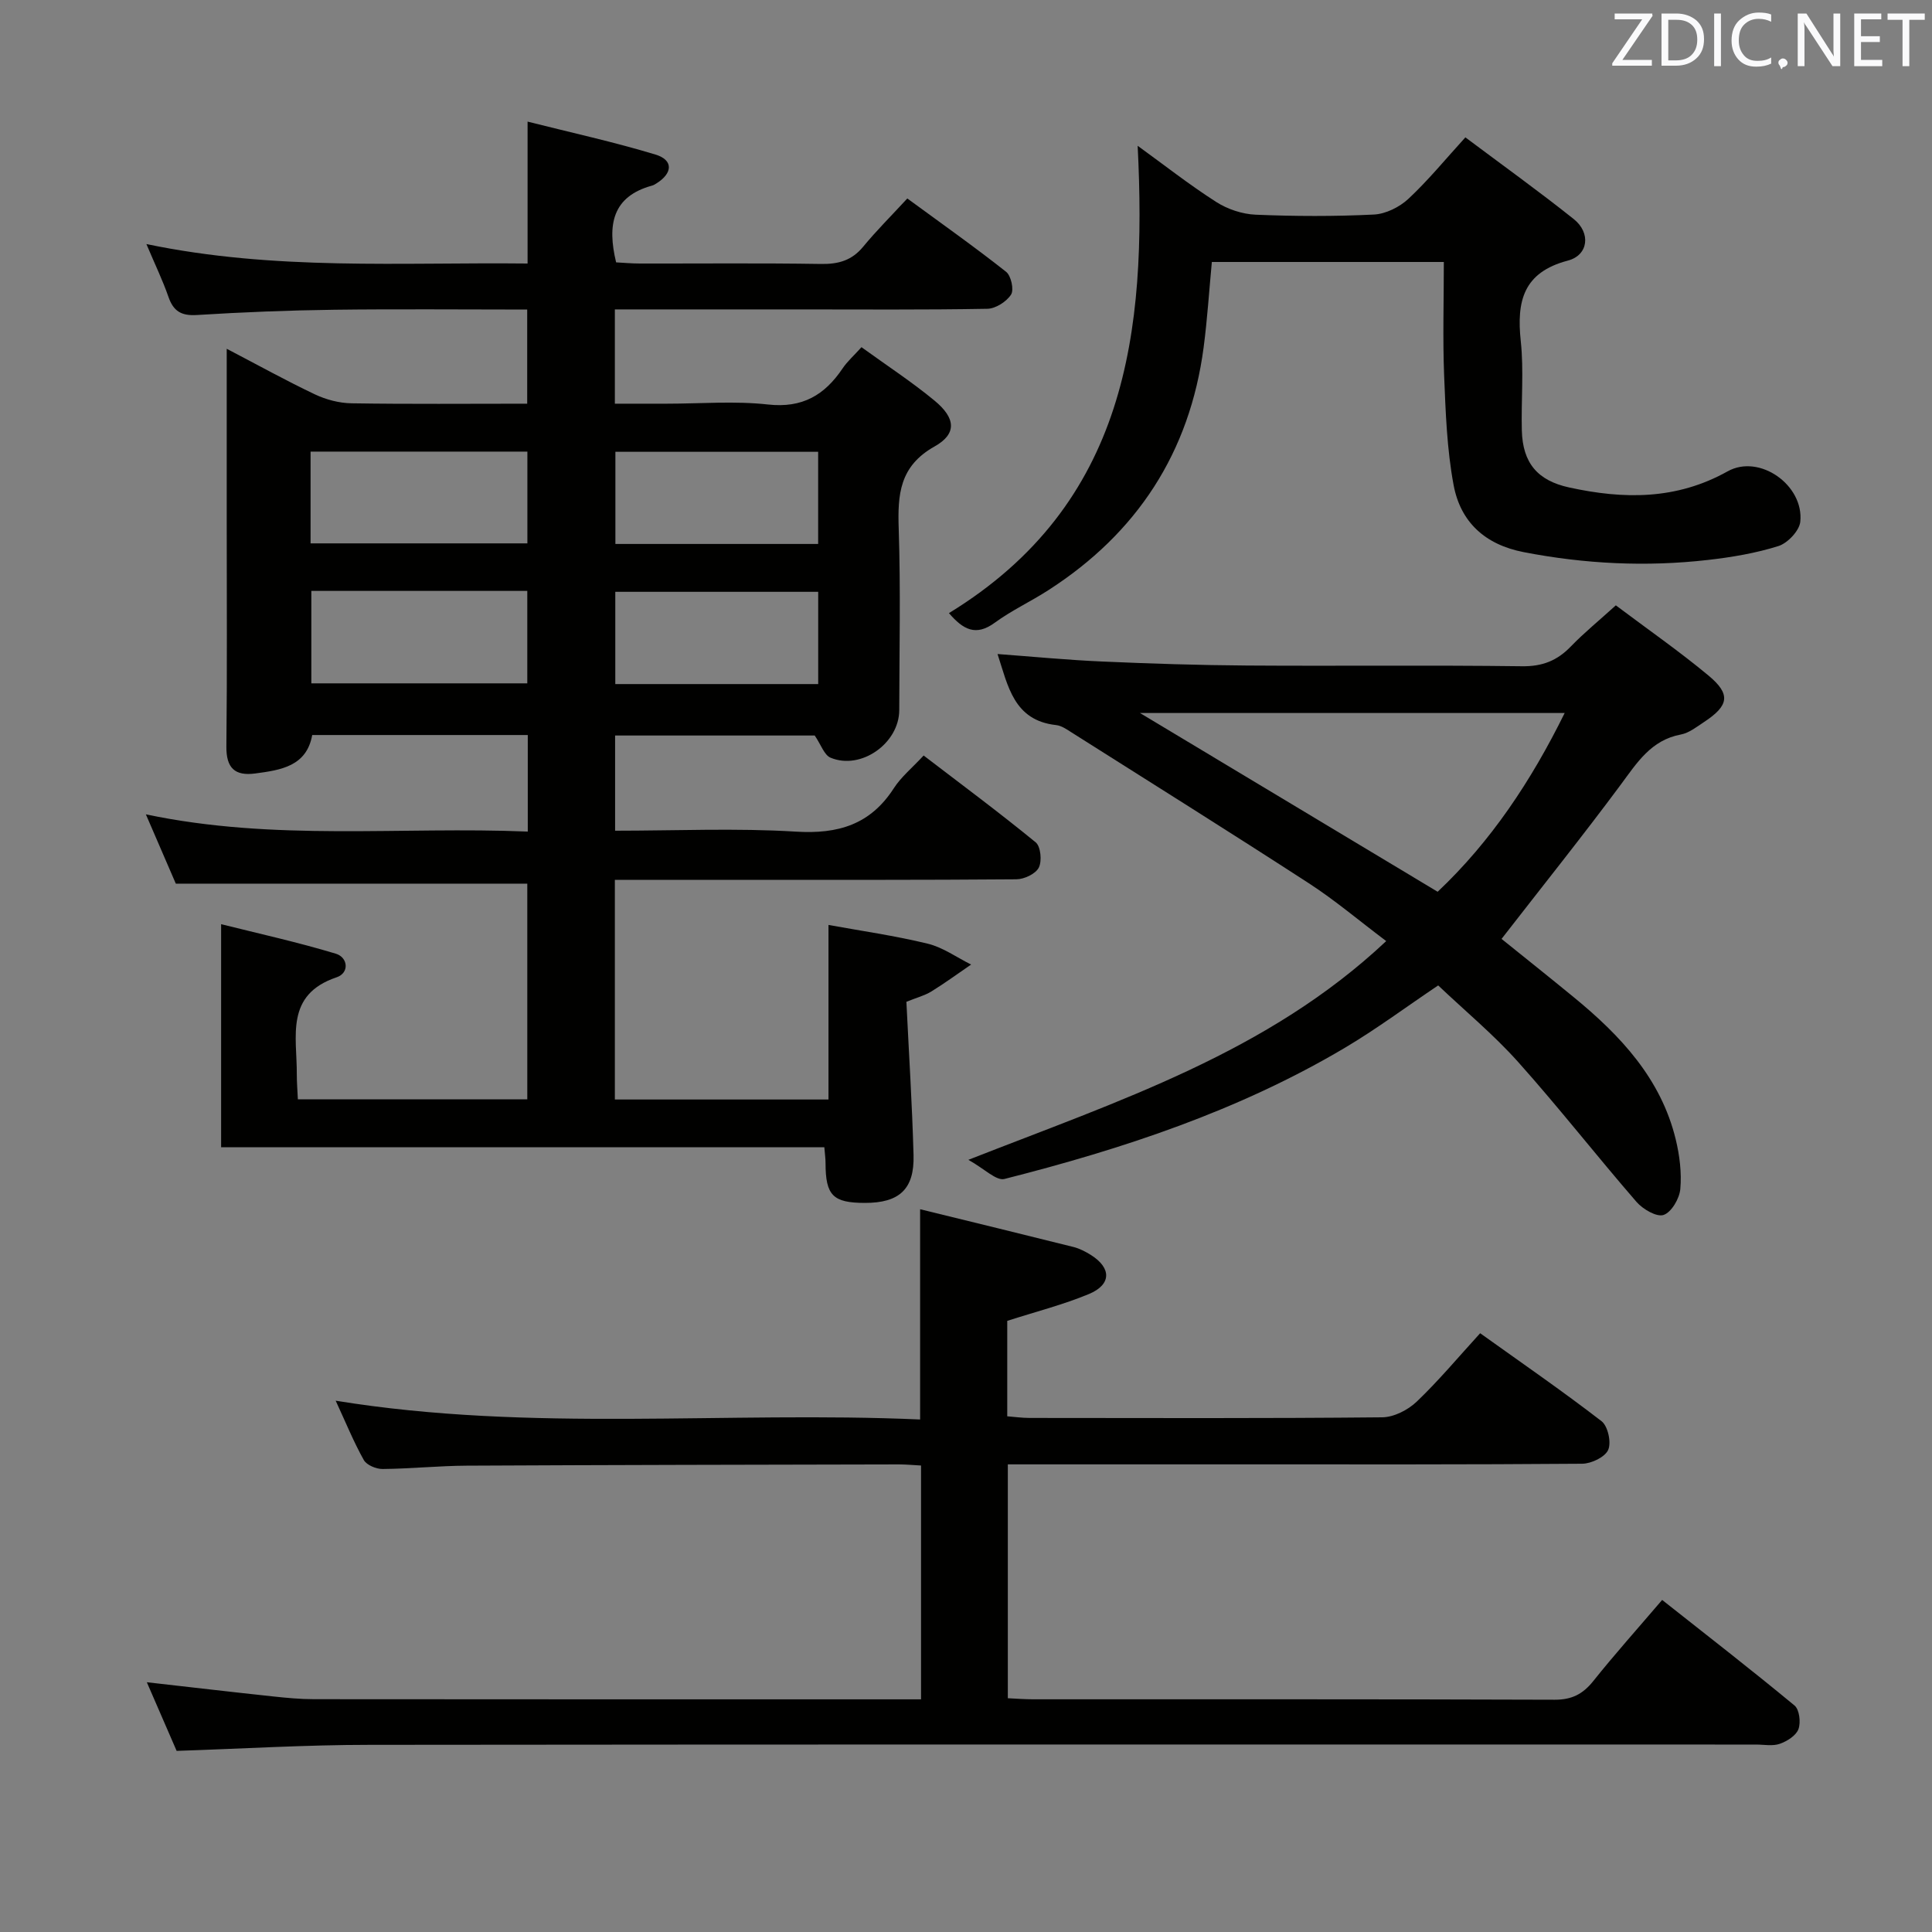 <svg enable-background="new 0 0 400 400" viewBox="0 0 400 400" xmlns="http://www.w3.org/2000/svg"><rect x="0" y="0" width="400" height="400" fill="#808080" stroke="none"/><path d="m109.27 172.17c0-7 0-13.4 0-19.99-14.96 0-29.59 0-44.63 0-1.16 6.46-6.46 7.25-11.8 7.96-4.23.56-6.02-1.14-5.97-5.6.17-15.49.07-30.99.07-46.49 0-11.61 0-23.22 0-35.84 6.61 3.45 12.36 6.64 18.28 9.45 2.31 1.09 5.02 1.8 7.56 1.84 11.97.19 23.95.08 36.37.08 0-6.57 0-12.77 0-19.49-13.42 0-26.7-.13-39.97.04-9.48.12-18.96.5-28.42 1.09-3.23.2-4.86-.79-5.89-3.77-1.18-3.4-2.76-6.66-4.56-10.92 26.62 5.55 52.65 3.74 78.92 4.03 0-9.81 0-19.04 0-29.38 9.04 2.28 17.86 4.21 26.48 6.82 3.74 1.13 3.59 3.87.17 5.99-.28.18-.58.36-.89.44-8.2 2.25-9.31 8.09-7.43 15.89 1.41.07 3.16.24 4.91.24 12.5.02 25-.11 37.49.09 3.61.06 6.39-.71 8.75-3.57 2.74-3.33 5.82-6.39 9.14-9.99 7.24 5.31 13.99 10.07 20.46 15.19 1.03.82 1.66 3.71 1.02 4.71-.94 1.46-3.18 2.9-4.89 2.94-13.16.24-26.32.13-39.49.13-12.46 0-24.91 0-37.65 0v19.52h10.75c7 0 14.06-.6 20.98.17 7.09.78 11.7-1.95 15.41-7.46.99-1.47 2.37-2.68 3.92-4.41 5.26 3.81 10.41 7.17 15.12 11.06 4.38 3.61 4.69 6.87.02 9.49-7.29 4.09-7.67 9.97-7.43 17.09.41 12.48.13 24.99.11 37.49-.01 6.88-7.93 12.5-14.23 9.86-1.3-.55-1.95-2.65-3.27-4.59-13.15 0-27.08 0-41.33 0v19.71c12.55 0 25.03-.57 37.43.19 8.76.54 15.43-1.46 20.28-8.99 1.5-2.33 3.77-4.18 6.17-6.77 7.84 6 15.67 11.81 23.2 17.98 1.04.85 1.33 3.88.64 5.23-.66 1.3-3.02 2.41-4.65 2.42-19.66.16-39.32.11-58.98.11-7.95 0-15.91 0-24.14 0v45.48h44.23c0-11.79 0-23.5 0-36.14 6.75 1.23 13.73 2.22 20.55 3.88 3.16.77 6 2.84 8.98 4.32-2.74 1.87-5.42 3.84-8.24 5.58-1.39.85-3.04 1.27-5.16 2.13.51 10.55 1.19 21.15 1.48 31.76.19 7.05-2.96 9.89-10.08 9.88-6.61-.01-8.13-1.55-8.14-8.22 0-.97-.14-1.93-.25-3.3-41.44 0-82.72 0-124.89 0 0-15.27 0-30.15 0-46.19 7.66 1.92 15.79 3.71 23.74 6.11 2.53.76 2.87 3.98.17 4.89-10.73 3.61-8.19 12.31-8.24 20.08-.01 1.63.14 3.27.22 5.19h47.5c0-14.97 0-29.99 0-44.66-24.19 0-48.1 0-72.77 0-1.69-3.92-3.76-8.7-6.2-14.35 26.68 5.63 52.79 2.48 79.07 3.57zm-44.97-59.67h44.89c0-6.55 0-12.78 0-19-15.15 0-29.91 0-44.89 0zm.16 9.84v19.14h44.71c0-6.57 0-12.79 0-19.14-15.04 0-29.67 0-44.71 0zm104.93-9.72c0-6.77 0-12.97 0-19.08-14.32 0-28.2 0-41.98 0v19.08zm.01 29.01c0-6.75 0-12.95 0-19.1-14.31 0-28.19 0-42.01 0v19.1z" fill="#010100"/><path d="m36.57 362.5c-2.03-4.68-4.05-9.32-6.17-14.21 9.1 1.03 17.62 2.03 26.15 2.94 2.81.3 5.64.57 8.46.57 40.5.04 80.99.03 121.49.03h4.19c0-16.34 0-32.23 0-48.41-1.66-.09-3.12-.23-4.58-.23-29.83.06-59.66.11-89.48.26-5.81.03-11.62.64-17.43.69-1.32.01-3.29-.81-3.88-1.86-2.09-3.73-3.71-7.72-5.82-12.28 40.61 6.6 80.81 2.11 121 3.89 0-14.66 0-28.54 0-43.53 10.66 2.61 21.22 5.18 31.77 7.82 1.26.32 2.49.96 3.6 1.66 4.27 2.69 4.26 6.12-.41 8.07-5.31 2.21-10.94 3.64-16.92 5.56v19.76c1.46.11 3.04.34 4.63.34 24.33.02 48.66.11 72.99-.13 2.42-.02 5.33-1.51 7.14-3.23 4.55-4.34 8.61-9.21 13.15-14.18 8.52 6.1 16.99 11.93 25.13 18.21 1.32 1.02 2.06 4.4 1.38 5.94-.66 1.5-3.49 2.85-5.38 2.87-23.66.19-47.33.13-70.99.13-15.82 0-31.65 0-47.93 0v48.42c1.69.08 3.45.22 5.22.22 36 .01 72-.04 107.99.09 3.56.01 5.83-1.16 7.99-3.85 4.45-5.57 9.21-10.89 14.27-16.81 9.31 7.36 18.48 14.47 27.41 21.86 1.01.83 1.32 3.5.81 4.89-.5 1.34-2.35 2.51-3.87 3.04-1.49.52-3.29.15-4.96.15-95.66 0-191.32-.05-286.98.06-13.15 0-26.28.8-39.97 1.25z" fill="#010100"/><path d="m297.76 204.02c-6.67 4.48-12.81 9.06-19.36 12.94-21.93 13-45.89 20.9-70.43 27.13-1.71.44-4.19-2.14-7.48-3.96 31.4-12.32 62.02-22.25 86.51-45.29-5.7-4.29-10.63-8.48-16.02-11.97-16.3-10.57-32.77-20.88-49.19-31.27-.97-.62-2.04-1.36-3.13-1.48-8.78-.96-9.96-8.1-12.13-14.71 7.3.54 14.48 1.24 21.67 1.55 9.97.44 19.95.76 29.93.83 18.99.13 37.99-.1 56.98.15 4.21.06 7.27-1.15 10.1-4.08 2.75-2.85 5.84-5.36 9.33-8.53 6.54 4.92 13.08 9.46 19.18 14.53 4.67 3.88 4.25 6.23-.92 9.63-1.52 1-3.09 2.26-4.79 2.58-6.19 1.16-9.08 5.84-12.46 10.4-7.92 10.67-16.23 21.05-24.67 31.92 4.5 3.63 9.76 7.81 14.96 12.08 9.66 7.92 18.04 16.83 21.1 29.42.81 3.33 1.25 6.91.95 10.29-.18 1.98-1.83 4.8-3.46 5.36-1.43.49-4.3-1.19-5.61-2.7-8.28-9.55-16.07-19.53-24.49-28.95-5.08-5.68-11.01-10.59-16.57-15.87zm26.19-56.4c-29.65 0-58.68 0-87.93 0 20.69 12.42 41.02 24.63 61.63 37.01 11-10.38 19.36-22.93 26.3-37.01z" fill="#010100"/><path d="m298.93 54.24c-16.34 0-31.97 0-48.03 0-.56 5.91-.93 11.82-1.7 17.67-2.87 21.76-13.77 38.47-32.18 50.3-3.63 2.34-7.6 4.18-11.07 6.72-3.93 2.87-6.54 1.42-9.48-1.99 36.86-22.56 41-58.13 39.07-96.76 5.38 3.9 10.64 8.03 16.24 11.62 2.35 1.51 5.4 2.53 8.18 2.65 8.15.34 16.34.37 24.48-.03 2.46-.12 5.31-1.54 7.15-3.25 4.11-3.84 7.71-8.24 11.8-12.73 7.65 5.73 15.19 11.14 22.44 16.92 3.56 2.83 3.07 7.46-1.21 8.59-9.28 2.44-10.64 8.44-9.76 16.69.65 6.1.06 12.32.22 18.48.17 6.76 3.28 10.38 9.78 11.8 11.3 2.47 22.19 2.61 32.82-3.33 6.59-3.69 15.84 2.86 15.05 10.43-.19 1.87-2.61 4.42-4.51 5.03-4.7 1.48-9.68 2.32-14.6 2.88-12.79 1.46-25.5.84-38.17-1.62-8.02-1.56-13.06-6.24-14.49-13.85-1.4-7.46-1.66-15.16-1.97-22.77-.3-7.63-.06-15.28-.06-23.45z" fill="#010100"/><g fill="#fafafb"><path d="m342.2 3.2-6.3 9.2h6.1v1.2h-8.2v-.5l6.2-9.1h-5.7v-1.2h7.8v.4z"/><path d="m344 13.7v-10.9h3.1c1.6 0 3 .5 4.1 1.4 1.1 1 1.6 2.2 1.6 3.9s-.5 3-1.6 4-2.5 1.5-4.2 1.5h-3zm1.4-9.6v8.4h1.6c1.4 0 2.5-.4 3.2-1.1.8-.8 1.2-1.8 1.2-3.2s-.4-2.4-1.2-3.1-1.8-1-3.1-1z"/><path d="m356.3 2.8v10.9h-1.4v-10.9z"/><path d="m366.6 13.2c-.8.4-1.8.6-3 .6-1.6 0-2.8-.5-3.7-1.5s-1.4-2.3-1.4-3.9c0-1.7.5-3.2 1.6-4.2s2.4-1.6 4-1.6c1 0 1.9.1 2.6.4v1.5c-.8-.4-1.6-.6-2.6-.6-1.2 0-2.2.4-3 1.2s-1.1 1.9-1.1 3.3c0 1.3.4 2.3 1.1 3.1s1.6 1.1 2.8 1.1c1.1 0 2-.2 2.8-.7v1.3z"/><path d="m368.2 13c0-.3.1-.5.3-.6.2-.2.4-.3.6-.3.3 0 .5.1.7.3s.3.4.3.6-.1.5-.3.6c-.2.2-.4.3-.7.3-.3 1-.5-.1-.6-.3-.2-.2-.3-.4-.3-.6z"/><path d="m381.1 13.7h-1.7l-5.5-8.4c-.2-.2-.3-.5-.4-.7 0 .2.1.8.1 1.5v7.6h-1.4v-10.9h1.8l5.3 8.3c.3.4.4.6.4.8 0-.3-.1-.8-.1-1.6v-7.5h1.4v10.9z"/><path d="m389.7 13.7h-5.8v-10.9h5.6v1.2h-4.2v3.5h3.9v1.2h-3.9v3.7h4.4z"/><path d="m398.4 4.1h-3.1v9.6h-1.4v-9.6h-3.1v-1.3h7.7v1.3z"/></g></svg>